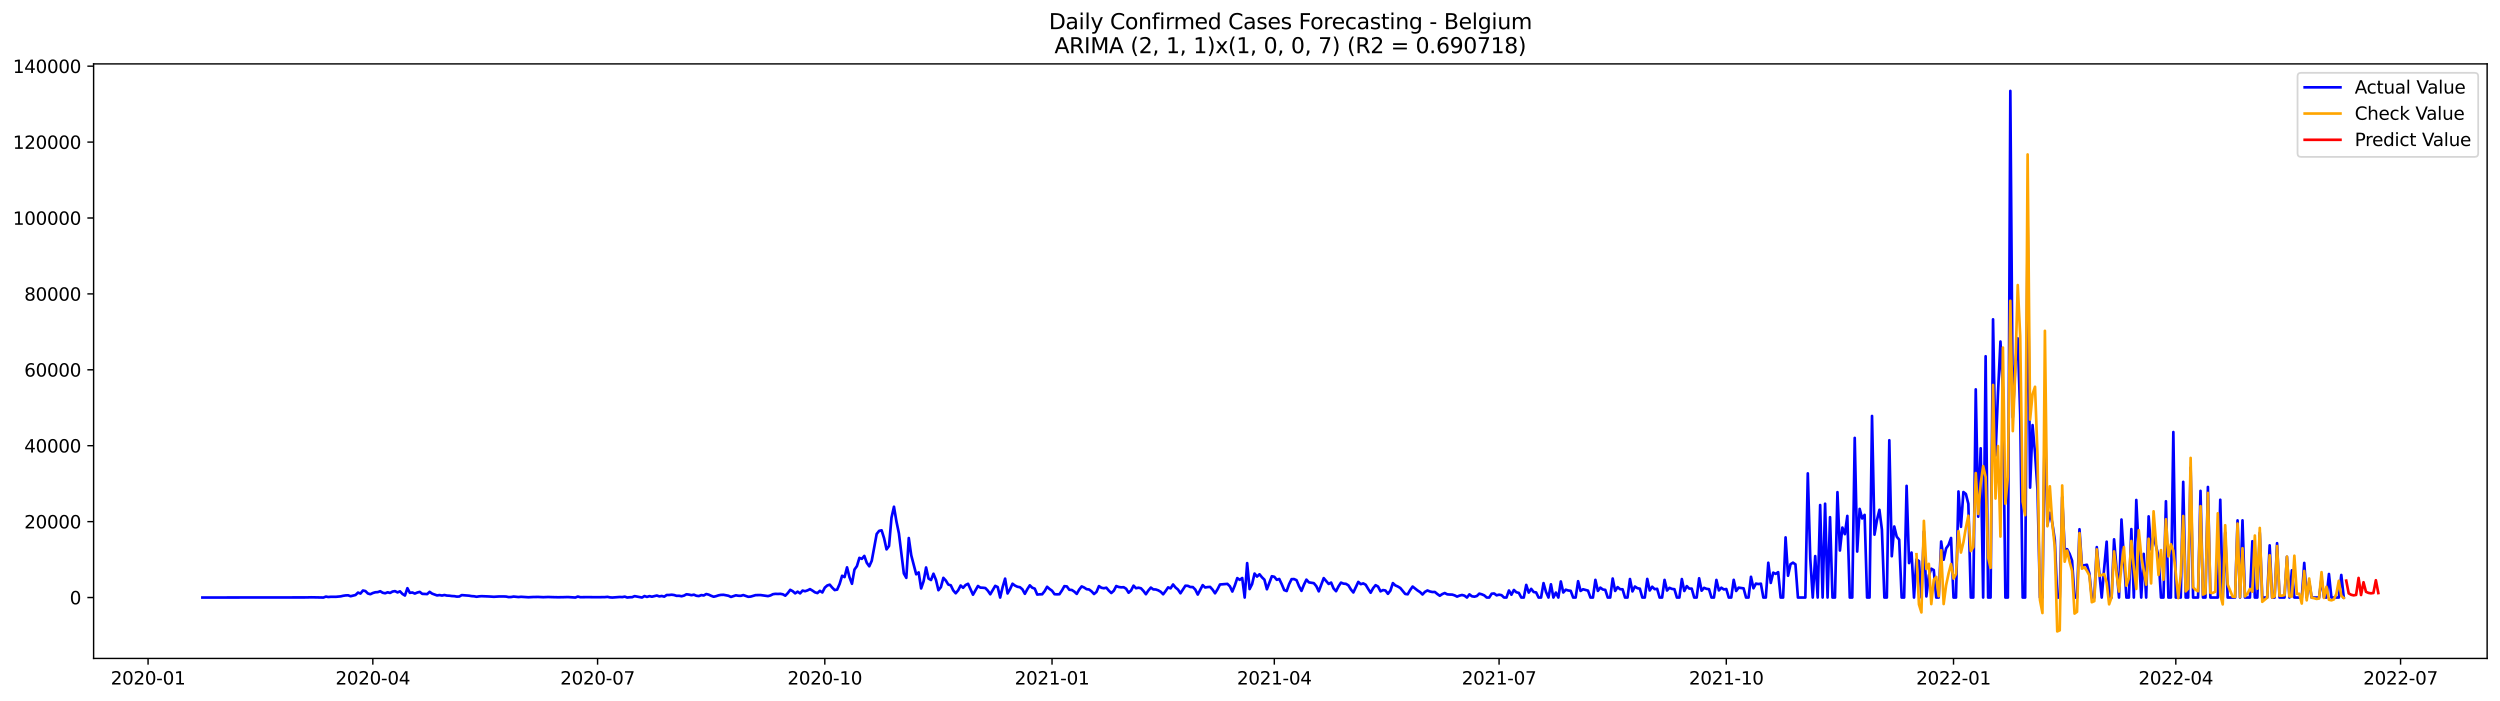 <?xml version="1.0" encoding="utf-8" standalone="no"?>
<!DOCTYPE svg PUBLIC "-//W3C//DTD SVG 1.1//EN"
  "http://www.w3.org/Graphics/SVG/1.1/DTD/svg11.dtd">
<svg xmlns:xlink="http://www.w3.org/1999/xlink" width="1398.775pt" height="392.274pt" viewBox="0 0 1398.775 392.274" xmlns="http://www.w3.org/2000/svg" version="1.1">
 <defs>
  <style type="text/css">*{stroke-linejoin: round; stroke-linecap: butt}</style>
 </defs>
 <g id="figure_1">
  <g id="patch_1">
   <path d="M 0 392.274 
L 1398.775 392.274 
L 1398.775 0 
L 0 0 
z
" style="fill: #ffffff"/>
  </g>
  <g id="axes_1">
   <g id="patch_2">
    <path d="M 52.375 368.396 
L 1391.575 368.396 
L 1391.575 35.755 
L 52.375 35.755 
z
" style="fill: #ffffff"/>
   </g>
   <g id="matplotlib.axis_1">
    <g id="xtick_1">
     <g id="line2d_1">
      <defs>
       <path id="m8dcecbe1fe" d="M 0 0 
L 0 3.5 
" style="stroke: #000000; stroke-width: 0.8"/>
      </defs>
      <g>
       <use xlink:href="#m8dcecbe1fe" x="82.846" y="368.396" style="stroke: #000000; stroke-width: 0.8"/>
      </g>
     </g>
     <g id="text_1">
      <!-- 2020-01 -->
      <g transform="translate(61.955 382.994)scale(0.1 -0.1)">
       <defs>
        <path id="DejaVuSans-32" d="M 1228 531 
L 3431 531 
L 3431 0 
L 469 0 
L 469 531 
Q 828 903 1448 1529 
Q 2069 2156 2228 2338 
Q 2531 2678 2651 2914 
Q 2772 3150 2772 3378 
Q 2772 3750 2511 3984 
Q 2250 4219 1831 4219 
Q 1534 4219 1204 4116 
Q 875 4013 500 3803 
L 500 4441 
Q 881 4594 1212 4672 
Q 1544 4750 1819 4750 
Q 2544 4750 2975 4387 
Q 3406 4025 3406 3419 
Q 3406 3131 3298 2873 
Q 3191 2616 2906 2266 
Q 2828 2175 2409 1742 
Q 1991 1309 1228 531 
z
" transform="scale(0.016)"/>
        <path id="DejaVuSans-30" d="M 2034 4250 
Q 1547 4250 1301 3770 
Q 1056 3291 1056 2328 
Q 1056 1369 1301 889 
Q 1547 409 2034 409 
Q 2525 409 2770 889 
Q 3016 1369 3016 2328 
Q 3016 3291 2770 3770 
Q 2525 4250 2034 4250 
z
M 2034 4750 
Q 2819 4750 3233 4129 
Q 3647 3509 3647 2328 
Q 3647 1150 3233 529 
Q 2819 -91 2034 -91 
Q 1250 -91 836 529 
Q 422 1150 422 2328 
Q 422 3509 836 4129 
Q 1250 4750 2034 4750 
z
" transform="scale(0.016)"/>
        <path id="DejaVuSans-2d" d="M 313 2009 
L 1997 2009 
L 1997 1497 
L 313 1497 
L 313 2009 
z
" transform="scale(0.016)"/>
        <path id="DejaVuSans-31" d="M 794 531 
L 1825 531 
L 1825 4091 
L 703 3866 
L 703 4441 
L 1819 4666 
L 2450 4666 
L 2450 531 
L 3481 531 
L 3481 0 
L 794 0 
L 794 531 
z
" transform="scale(0.016)"/>
       </defs>
       <use xlink:href="#DejaVuSans-32"/>
       <use xlink:href="#DejaVuSans-30" x="63.623"/>
       <use xlink:href="#DejaVuSans-32" x="127.246"/>
       <use xlink:href="#DejaVuSans-30" x="190.869"/>
       <use xlink:href="#DejaVuSans-2d" x="254.492"/>
       <use xlink:href="#DejaVuSans-30" x="290.576"/>
       <use xlink:href="#DejaVuSans-31" x="354.199"/>
      </g>
     </g>
    </g>
    <g id="xtick_2">
     <g id="line2d_2">
      <g>
       <use xlink:href="#m8dcecbe1fe" x="208.599" y="368.396" style="stroke: #000000; stroke-width: 0.8"/>
      </g>
     </g>
     <g id="text_2">
      <!-- 2020-04 -->
      <g transform="translate(187.707 382.994)scale(0.1 -0.1)">
       <defs>
        <path id="DejaVuSans-34" d="M 2419 4116 
L 825 1625 
L 2419 1625 
L 2419 4116 
z
M 2253 4666 
L 3047 4666 
L 3047 1625 
L 3713 1625 
L 3713 1100 
L 3047 1100 
L 3047 0 
L 2419 0 
L 2419 1100 
L 313 1100 
L 313 1709 
L 2253 4666 
z
" transform="scale(0.016)"/>
       </defs>
       <use xlink:href="#DejaVuSans-32"/>
       <use xlink:href="#DejaVuSans-30" x="63.623"/>
       <use xlink:href="#DejaVuSans-32" x="127.246"/>
       <use xlink:href="#DejaVuSans-30" x="190.869"/>
       <use xlink:href="#DejaVuSans-2d" x="254.492"/>
       <use xlink:href="#DejaVuSans-30" x="290.576"/>
       <use xlink:href="#DejaVuSans-34" x="354.199"/>
      </g>
     </g>
    </g>
    <g id="xtick_3">
     <g id="line2d_3">
      <g>
       <use xlink:href="#m8dcecbe1fe" x="334.352" y="368.396" style="stroke: #000000; stroke-width: 0.8"/>
      </g>
     </g>
     <g id="text_3">
      <!-- 2020-07 -->
      <g transform="translate(313.46 382.994)scale(0.1 -0.1)">
       <defs>
        <path id="DejaVuSans-37" d="M 525 4666 
L 3525 4666 
L 3525 4397 
L 1831 0 
L 1172 0 
L 2766 4134 
L 525 4134 
L 525 4666 
z
" transform="scale(0.016)"/>
       </defs>
       <use xlink:href="#DejaVuSans-32"/>
       <use xlink:href="#DejaVuSans-30" x="63.623"/>
       <use xlink:href="#DejaVuSans-32" x="127.246"/>
       <use xlink:href="#DejaVuSans-30" x="190.869"/>
       <use xlink:href="#DejaVuSans-2d" x="254.492"/>
       <use xlink:href="#DejaVuSans-30" x="290.576"/>
       <use xlink:href="#DejaVuSans-37" x="354.199"/>
      </g>
     </g>
    </g>
    <g id="xtick_4">
     <g id="line2d_4">
      <g>
       <use xlink:href="#m8dcecbe1fe" x="461.487" y="368.396" style="stroke: #000000; stroke-width: 0.8"/>
      </g>
     </g>
     <g id="text_4">
      <!-- 2020-10 -->
      <g transform="translate(440.595 382.994)scale(0.1 -0.1)">
       <use xlink:href="#DejaVuSans-32"/>
       <use xlink:href="#DejaVuSans-30" x="63.623"/>
       <use xlink:href="#DejaVuSans-32" x="127.246"/>
       <use xlink:href="#DejaVuSans-30" x="190.869"/>
       <use xlink:href="#DejaVuSans-2d" x="254.492"/>
       <use xlink:href="#DejaVuSans-31" x="290.576"/>
       <use xlink:href="#DejaVuSans-30" x="354.199"/>
      </g>
     </g>
    </g>
    <g id="xtick_5">
     <g id="line2d_5">
      <g>
       <use xlink:href="#m8dcecbe1fe" x="588.622" y="368.396" style="stroke: #000000; stroke-width: 0.8"/>
      </g>
     </g>
     <g id="text_5">
      <!-- 2021-01 -->
      <g transform="translate(567.73 382.994)scale(0.1 -0.1)">
       <use xlink:href="#DejaVuSans-32"/>
       <use xlink:href="#DejaVuSans-30" x="63.623"/>
       <use xlink:href="#DejaVuSans-32" x="127.246"/>
       <use xlink:href="#DejaVuSans-31" x="190.869"/>
       <use xlink:href="#DejaVuSans-2d" x="254.492"/>
       <use xlink:href="#DejaVuSans-30" x="290.576"/>
       <use xlink:href="#DejaVuSans-31" x="354.199"/>
      </g>
     </g>
    </g>
    <g id="xtick_6">
     <g id="line2d_6">
      <g>
       <use xlink:href="#m8dcecbe1fe" x="712.993" y="368.396" style="stroke: #000000; stroke-width: 0.8"/>
      </g>
     </g>
     <g id="text_6">
      <!-- 2021-04 -->
      <g transform="translate(692.101 382.994)scale(0.1 -0.1)">
       <use xlink:href="#DejaVuSans-32"/>
       <use xlink:href="#DejaVuSans-30" x="63.623"/>
       <use xlink:href="#DejaVuSans-32" x="127.246"/>
       <use xlink:href="#DejaVuSans-31" x="190.869"/>
       <use xlink:href="#DejaVuSans-2d" x="254.492"/>
       <use xlink:href="#DejaVuSans-30" x="290.576"/>
       <use xlink:href="#DejaVuSans-34" x="354.199"/>
      </g>
     </g>
    </g>
    <g id="xtick_7">
     <g id="line2d_7">
      <g>
       <use xlink:href="#m8dcecbe1fe" x="838.746" y="368.396" style="stroke: #000000; stroke-width: 0.8"/>
      </g>
     </g>
     <g id="text_7">
      <!-- 2021-07 -->
      <g transform="translate(817.854 382.994)scale(0.1 -0.1)">
       <use xlink:href="#DejaVuSans-32"/>
       <use xlink:href="#DejaVuSans-30" x="63.623"/>
       <use xlink:href="#DejaVuSans-32" x="127.246"/>
       <use xlink:href="#DejaVuSans-31" x="190.869"/>
       <use xlink:href="#DejaVuSans-2d" x="254.492"/>
       <use xlink:href="#DejaVuSans-30" x="290.576"/>
       <use xlink:href="#DejaVuSans-37" x="354.199"/>
      </g>
     </g>
    </g>
    <g id="xtick_8">
     <g id="line2d_8">
      <g>
       <use xlink:href="#m8dcecbe1fe" x="965.88" y="368.396" style="stroke: #000000; stroke-width: 0.8"/>
      </g>
     </g>
     <g id="text_8">
      <!-- 2021-10 -->
      <g transform="translate(944.989 382.994)scale(0.1 -0.1)">
       <use xlink:href="#DejaVuSans-32"/>
       <use xlink:href="#DejaVuSans-30" x="63.623"/>
       <use xlink:href="#DejaVuSans-32" x="127.246"/>
       <use xlink:href="#DejaVuSans-31" x="190.869"/>
       <use xlink:href="#DejaVuSans-2d" x="254.492"/>
       <use xlink:href="#DejaVuSans-31" x="290.576"/>
       <use xlink:href="#DejaVuSans-30" x="354.199"/>
      </g>
     </g>
    </g>
    <g id="xtick_9">
     <g id="line2d_9">
      <g>
       <use xlink:href="#m8dcecbe1fe" x="1093.015" y="368.396" style="stroke: #000000; stroke-width: 0.8"/>
      </g>
     </g>
     <g id="text_9">
      <!-- 2022-01 -->
      <g transform="translate(1072.124 382.994)scale(0.1 -0.1)">
       <use xlink:href="#DejaVuSans-32"/>
       <use xlink:href="#DejaVuSans-30" x="63.623"/>
       <use xlink:href="#DejaVuSans-32" x="127.246"/>
       <use xlink:href="#DejaVuSans-32" x="190.869"/>
       <use xlink:href="#DejaVuSans-2d" x="254.492"/>
       <use xlink:href="#DejaVuSans-30" x="290.576"/>
       <use xlink:href="#DejaVuSans-31" x="354.199"/>
      </g>
     </g>
    </g>
    <g id="xtick_10">
     <g id="line2d_10">
      <g>
       <use xlink:href="#m8dcecbe1fe" x="1217.386" y="368.396" style="stroke: #000000; stroke-width: 0.8"/>
      </g>
     </g>
     <g id="text_10">
      <!-- 2022-04 -->
      <g transform="translate(1196.495 382.994)scale(0.1 -0.1)">
       <use xlink:href="#DejaVuSans-32"/>
       <use xlink:href="#DejaVuSans-30" x="63.623"/>
       <use xlink:href="#DejaVuSans-32" x="127.246"/>
       <use xlink:href="#DejaVuSans-32" x="190.869"/>
       <use xlink:href="#DejaVuSans-2d" x="254.492"/>
       <use xlink:href="#DejaVuSans-30" x="290.576"/>
       <use xlink:href="#DejaVuSans-34" x="354.199"/>
      </g>
     </g>
    </g>
    <g id="xtick_11">
     <g id="line2d_11">
      <g>
       <use xlink:href="#m8dcecbe1fe" x="1343.139" y="368.396" style="stroke: #000000; stroke-width: 0.8"/>
      </g>
     </g>
     <g id="text_11">
      <!-- 2022-07 -->
      <g transform="translate(1322.248 382.994)scale(0.1 -0.1)">
       <use xlink:href="#DejaVuSans-32"/>
       <use xlink:href="#DejaVuSans-30" x="63.623"/>
       <use xlink:href="#DejaVuSans-32" x="127.246"/>
       <use xlink:href="#DejaVuSans-32" x="190.869"/>
       <use xlink:href="#DejaVuSans-2d" x="254.492"/>
       <use xlink:href="#DejaVuSans-30" x="290.576"/>
       <use xlink:href="#DejaVuSans-37" x="354.199"/>
      </g>
     </g>
    </g>
   </g>
   <g id="matplotlib.axis_2">
    <g id="ytick_1">
     <g id="line2d_12">
      <defs>
       <path id="m21e6087886" d="M 0 0 
L -3.5 0 
" style="stroke: #000000; stroke-width: 0.8"/>
      </defs>
      <g>
       <use xlink:href="#m21e6087886" x="52.375" y="334.324" style="stroke: #000000; stroke-width: 0.8"/>
      </g>
     </g>
     <g id="text_12">
      <!-- 0 -->
      <g transform="translate(39.013 338.123)scale(0.1 -0.1)">
       <use xlink:href="#DejaVuSans-30"/>
      </g>
     </g>
    </g>
    <g id="ytick_2">
     <g id="line2d_13">
      <g>
       <use xlink:href="#m21e6087886" x="52.375" y="291.853" style="stroke: #000000; stroke-width: 0.8"/>
      </g>
     </g>
     <g id="text_13">
      <!-- 20000 -->
      <g transform="translate(13.562 295.652)scale(0.1 -0.1)">
       <use xlink:href="#DejaVuSans-32"/>
       <use xlink:href="#DejaVuSans-30" x="63.623"/>
       <use xlink:href="#DejaVuSans-30" x="127.246"/>
       <use xlink:href="#DejaVuSans-30" x="190.869"/>
       <use xlink:href="#DejaVuSans-30" x="254.492"/>
      </g>
     </g>
    </g>
    <g id="ytick_3">
     <g id="line2d_14">
      <g>
       <use xlink:href="#m21e6087886" x="52.375" y="249.383" style="stroke: #000000; stroke-width: 0.8"/>
      </g>
     </g>
     <g id="text_14">
      <!-- 40000 -->
      <g transform="translate(13.562 253.182)scale(0.1 -0.1)">
       <use xlink:href="#DejaVuSans-34"/>
       <use xlink:href="#DejaVuSans-30" x="63.623"/>
       <use xlink:href="#DejaVuSans-30" x="127.246"/>
       <use xlink:href="#DejaVuSans-30" x="190.869"/>
       <use xlink:href="#DejaVuSans-30" x="254.492"/>
      </g>
     </g>
    </g>
    <g id="ytick_4">
     <g id="line2d_15">
      <g>
       <use xlink:href="#m21e6087886" x="52.375" y="206.912" style="stroke: #000000; stroke-width: 0.8"/>
      </g>
     </g>
     <g id="text_15">
      <!-- 60000 -->
      <g transform="translate(13.562 210.711)scale(0.1 -0.1)">
       <defs>
        <path id="DejaVuSans-36" d="M 2113 2584 
Q 1688 2584 1439 2293 
Q 1191 2003 1191 1497 
Q 1191 994 1439 701 
Q 1688 409 2113 409 
Q 2538 409 2786 701 
Q 3034 994 3034 1497 
Q 3034 2003 2786 2293 
Q 2538 2584 2113 2584 
z
M 3366 4563 
L 3366 3988 
Q 3128 4100 2886 4159 
Q 2644 4219 2406 4219 
Q 1781 4219 1451 3797 
Q 1122 3375 1075 2522 
Q 1259 2794 1537 2939 
Q 1816 3084 2150 3084 
Q 2853 3084 3261 2657 
Q 3669 2231 3669 1497 
Q 3669 778 3244 343 
Q 2819 -91 2113 -91 
Q 1303 -91 875 529 
Q 447 1150 447 2328 
Q 447 3434 972 4092 
Q 1497 4750 2381 4750 
Q 2619 4750 2861 4703 
Q 3103 4656 3366 4563 
z
" transform="scale(0.016)"/>
       </defs>
       <use xlink:href="#DejaVuSans-36"/>
       <use xlink:href="#DejaVuSans-30" x="63.623"/>
       <use xlink:href="#DejaVuSans-30" x="127.246"/>
       <use xlink:href="#DejaVuSans-30" x="190.869"/>
       <use xlink:href="#DejaVuSans-30" x="254.492"/>
      </g>
     </g>
    </g>
    <g id="ytick_5">
     <g id="line2d_16">
      <g>
       <use xlink:href="#m21e6087886" x="52.375" y="164.442" style="stroke: #000000; stroke-width: 0.8"/>
      </g>
     </g>
     <g id="text_16">
      <!-- 80000 -->
      <g transform="translate(13.562 168.241)scale(0.1 -0.1)">
       <defs>
        <path id="DejaVuSans-38" d="M 2034 2216 
Q 1584 2216 1326 1975 
Q 1069 1734 1069 1313 
Q 1069 891 1326 650 
Q 1584 409 2034 409 
Q 2484 409 2743 651 
Q 3003 894 3003 1313 
Q 3003 1734 2745 1975 
Q 2488 2216 2034 2216 
z
M 1403 2484 
Q 997 2584 770 2862 
Q 544 3141 544 3541 
Q 544 4100 942 4425 
Q 1341 4750 2034 4750 
Q 2731 4750 3128 4425 
Q 3525 4100 3525 3541 
Q 3525 3141 3298 2862 
Q 3072 2584 2669 2484 
Q 3125 2378 3379 2068 
Q 3634 1759 3634 1313 
Q 3634 634 3220 271 
Q 2806 -91 2034 -91 
Q 1263 -91 848 271 
Q 434 634 434 1313 
Q 434 1759 690 2068 
Q 947 2378 1403 2484 
z
M 1172 3481 
Q 1172 3119 1398 2916 
Q 1625 2713 2034 2713 
Q 2441 2713 2670 2916 
Q 2900 3119 2900 3481 
Q 2900 3844 2670 4047 
Q 2441 4250 2034 4250 
Q 1625 4250 1398 4047 
Q 1172 3844 1172 3481 
z
" transform="scale(0.016)"/>
       </defs>
       <use xlink:href="#DejaVuSans-38"/>
       <use xlink:href="#DejaVuSans-30" x="63.623"/>
       <use xlink:href="#DejaVuSans-30" x="127.246"/>
       <use xlink:href="#DejaVuSans-30" x="190.869"/>
       <use xlink:href="#DejaVuSans-30" x="254.492"/>
      </g>
     </g>
    </g>
    <g id="ytick_6">
     <g id="line2d_17">
      <g>
       <use xlink:href="#m21e6087886" x="52.375" y="121.971" style="stroke: #000000; stroke-width: 0.8"/>
      </g>
     </g>
     <g id="text_17">
      <!-- 100000 -->
      <g transform="translate(7.2 125.77)scale(0.1 -0.1)">
       <use xlink:href="#DejaVuSans-31"/>
       <use xlink:href="#DejaVuSans-30" x="63.623"/>
       <use xlink:href="#DejaVuSans-30" x="127.246"/>
       <use xlink:href="#DejaVuSans-30" x="190.869"/>
       <use xlink:href="#DejaVuSans-30" x="254.492"/>
       <use xlink:href="#DejaVuSans-30" x="318.115"/>
      </g>
     </g>
    </g>
    <g id="ytick_7">
     <g id="line2d_18">
      <g>
       <use xlink:href="#m21e6087886" x="52.375" y="79.501" style="stroke: #000000; stroke-width: 0.8"/>
      </g>
     </g>
     <g id="text_18">
      <!-- 120000 -->
      <g transform="translate(7.2 83.3)scale(0.1 -0.1)">
       <use xlink:href="#DejaVuSans-31"/>
       <use xlink:href="#DejaVuSans-32" x="63.623"/>
       <use xlink:href="#DejaVuSans-30" x="127.246"/>
       <use xlink:href="#DejaVuSans-30" x="190.869"/>
       <use xlink:href="#DejaVuSans-30" x="254.492"/>
       <use xlink:href="#DejaVuSans-30" x="318.115"/>
      </g>
     </g>
    </g>
    <g id="ytick_8">
     <g id="line2d_19">
      <g>
       <use xlink:href="#m21e6087886" x="52.375" y="37.03" style="stroke: #000000; stroke-width: 0.8"/>
      </g>
     </g>
     <g id="text_19">
      <!-- 140000 -->
      <g transform="translate(7.2 40.829)scale(0.1 -0.1)">
       <use xlink:href="#DejaVuSans-31"/>
       <use xlink:href="#DejaVuSans-34" x="63.623"/>
       <use xlink:href="#DejaVuSans-30" x="127.246"/>
       <use xlink:href="#DejaVuSans-30" x="190.869"/>
       <use xlink:href="#DejaVuSans-30" x="254.492"/>
       <use xlink:href="#DejaVuSans-30" x="318.115"/>
      </g>
     </g>
    </g>
   </g>
   <g id="line2d_20">
    <path d="M 113.248 334.324 
L 171.288 334.266 
L 174.051 334.196 
L 176.815 334.241 
L 180.961 334.324 
L 182.343 333.803 
L 183.725 334.048 
L 185.107 333.905 
L 187.87 333.931 
L 190.634 333.668 
L 192.016 333.343 
L 193.398 333.139 
L 194.78 333.079 
L 196.162 333.597 
L 198.926 332.905 
L 200.307 331.567 
L 201.689 332.096 
L 203.071 330.395 
L 204.453 330.709 
L 205.835 332.066 
L 207.217 332.464 
L 208.599 331.799 
L 209.981 331.385 
L 211.363 331.304 
L 212.745 330.797 
L 214.126 331.648 
L 215.508 331.939 
L 216.89 331.393 
L 218.272 331.756 
L 219.654 330.969 
L 221.036 330.748 
L 222.418 331.455 
L 223.8 330.865 
L 225.182 332.323 
L 226.564 333.198 
L 227.945 329.113 
L 229.327 331.699 
L 230.709 331.502 
L 232.091 332.105 
L 233.473 331.536 
L 234.855 331.166 
L 236.237 332.258 
L 239.001 332.396 
L 240.383 331.147 
L 241.764 332.132 
L 244.528 333.149 
L 245.91 332.95 
L 247.292 333.209 
L 248.674 332.922 
L 250.056 333.234 
L 251.438 333.294 
L 252.82 333.498 
L 254.202 333.557 
L 255.584 333.81 
L 256.965 333.746 
L 258.347 332.967 
L 262.493 333.294 
L 263.875 333.542 
L 265.257 333.623 
L 266.639 333.895 
L 268.021 333.672 
L 269.403 333.568 
L 273.548 333.731 
L 276.312 333.916 
L 279.076 333.738 
L 281.84 333.725 
L 283.222 333.793 
L 284.603 334.084 
L 285.985 334.033 
L 287.367 333.778 
L 290.131 334.058 
L 291.513 333.91 
L 295.659 334.175 
L 298.422 334.026 
L 301.186 333.997 
L 303.95 334.135 
L 306.714 334.022 
L 309.478 334.114 
L 312.241 334.173 
L 315.005 334.135 
L 317.769 334.052 
L 321.915 334.324 
L 323.297 333.772 
L 324.679 334.137 
L 328.824 334.105 
L 334.352 334.15 
L 338.498 334.088 
L 339.879 333.946 
L 341.261 334.235 
L 342.643 334.324 
L 346.789 334.012 
L 348.171 334.086 
L 349.553 333.818 
L 350.935 334.324 
L 352.317 334.167 
L 353.698 334.13 
L 355.08 333.547 
L 359.226 334.324 
L 360.608 333.5 
L 361.99 333.975 
L 363.372 333.54 
L 364.754 333.857 
L 367.517 333.203 
L 368.899 333.689 
L 370.281 333.47 
L 371.663 333.827 
L 373.045 332.895 
L 374.427 332.899 
L 375.809 332.742 
L 377.191 332.941 
L 378.573 333.375 
L 379.955 333.336 
L 381.336 333.614 
L 382.718 333.241 
L 384.1 332.502 
L 385.482 332.693 
L 386.864 333.014 
L 388.246 332.729 
L 389.628 333.33 
L 391.01 333.5 
L 392.392 332.967 
L 393.774 333.169 
L 395.155 332.366 
L 396.537 332.718 
L 397.919 333.36 
L 399.301 333.876 
L 400.683 333.553 
L 402.065 333.088 
L 403.447 332.839 
L 404.829 332.803 
L 407.593 333.33 
L 408.974 333.992 
L 411.738 333.086 
L 413.12 333.326 
L 414.502 333.364 
L 415.884 332.95 
L 418.648 333.912 
L 420.03 333.791 
L 422.793 332.98 
L 425.557 332.941 
L 429.703 333.534 
L 431.085 333.156 
L 432.467 332.461 
L 433.849 332.266 
L 435.231 332.325 
L 436.612 332.249 
L 437.994 332.517 
L 439.376 333.285 
L 440.758 331.875 
L 442.14 330.017 
L 443.522 330.771 
L 444.904 331.99 
L 446.286 331.039 
L 447.668 331.994 
L 449.05 330.429 
L 450.432 330.797 
L 451.813 330.329 
L 453.195 329.635 
L 454.577 330.444 
L 455.959 331.402 
L 457.341 331.831 
L 458.723 330.582 
L 460.105 331.485 
L 461.487 328.788 
L 462.869 327.582 
L 464.251 327.127 
L 465.632 328.777 
L 467.014 330.145 
L 468.396 329.89 
L 469.778 326.728 
L 471.16 322.16 
L 472.542 322.889 
L 473.924 317.442 
L 475.306 323.012 
L 476.688 326.632 
L 478.07 318.695 
L 479.451 316.76 
L 480.833 312.137 
L 482.215 312.681 
L 483.597 311.041 
L 484.979 314.919 
L 486.361 316.853 
L 487.743 313.77 
L 490.507 298.763 
L 491.889 297.018 
L 493.27 296.718 
L 494.652 301.15 
L 496.034 307.383 
L 497.416 305.505 
L 498.798 289.628 
L 500.18 283.527 
L 501.562 291.734 
L 502.944 298.404 
L 505.708 320.867 
L 507.089 323.311 
L 508.471 301.044 
L 509.853 310.693 
L 512.617 321.319 
L 513.999 320.264 
L 515.381 329.242 
L 516.763 325.207 
L 518.145 317.514 
L 519.527 323.702 
L 520.908 324.515 
L 522.29 321.013 
L 523.672 324.43 
L 525.054 330.221 
L 526.436 328.518 
L 527.818 323.32 
L 529.2 324.817 
L 530.582 327.07 
L 531.964 327.477 
L 533.346 330.342 
L 534.727 331.939 
L 536.109 330.287 
L 537.491 327.605 
L 538.873 328.877 
L 540.255 327.322 
L 541.637 326.639 
L 544.401 332.74 
L 547.165 327.868 
L 548.546 328.792 
L 549.928 328.841 
L 551.31 329.009 
L 552.692 330.472 
L 554.074 332.5 
L 556.838 327.802 
L 558.22 328.476 
L 559.602 334.324 
L 560.984 328.459 
L 562.365 323.753 
L 563.747 332.043 
L 565.129 329.629 
L 566.511 326.603 
L 567.893 327.643 
L 569.275 328.304 
L 570.657 328.546 
L 572.039 329.716 
L 573.421 332.241 
L 574.803 329.656 
L 576.184 327.503 
L 577.566 328.839 
L 578.948 329.35 
L 580.33 332.659 
L 581.712 332.525 
L 583.094 332.504 
L 584.476 330.763 
L 585.858 328.312 
L 587.24 329.537 
L 588.622 330.516 
L 590.003 332.455 
L 591.385 332.536 
L 592.767 332.464 
L 594.149 330.399 
L 595.531 327.96 
L 596.913 328.117 
L 598.295 329.975 
L 599.677 330.096 
L 601.059 330.992 
L 602.441 332.285 
L 603.822 329.866 
L 605.204 328.108 
L 606.586 328.724 
L 607.968 329.646 
L 609.35 329.822 
L 610.732 330.862 
L 612.114 332.345 
L 613.496 331.183 
L 614.878 327.94 
L 616.26 328.864 
L 617.641 329.134 
L 619.023 328.839 
L 620.405 330.476 
L 621.787 331.792 
L 623.169 330.535 
L 624.551 327.911 
L 625.933 328.431 
L 627.315 328.626 
L 628.697 328.554 
L 630.079 329.406 
L 631.461 331.64 
L 632.842 330.387 
L 634.224 327.69 
L 635.606 329.117 
L 636.988 328.834 
L 638.37 329.147 
L 639.752 330.629 
L 641.134 332.47 
L 642.516 330.393 
L 643.898 328.766 
L 645.28 329.76 
L 646.661 329.822 
L 648.043 330.3 
L 649.425 331.104 
L 650.807 332.504 
L 652.189 330.678 
L 653.571 328.639 
L 654.953 329.185 
L 656.335 327.025 
L 657.717 328.718 
L 659.099 329.877 
L 660.48 331.943 
L 663.244 327.713 
L 664.626 327.792 
L 666.008 328.444 
L 667.39 328.463 
L 668.772 329.871 
L 670.154 332.661 
L 672.918 327.393 
L 674.299 328.711 
L 675.681 328.465 
L 677.063 328.38 
L 678.445 329.903 
L 679.827 331.952 
L 681.209 329.731 
L 682.591 327.032 
L 686.737 326.683 
L 688.118 328.034 
L 689.5 330.973 
L 690.882 327.603 
L 692.264 323.46 
L 693.646 324.43 
L 695.028 323.409 
L 696.41 334.324 
L 697.792 315.074 
L 699.174 329.584 
L 700.556 326.813 
L 701.937 320.914 
L 703.319 322.606 
L 704.701 321.321 
L 706.083 323.001 
L 707.465 324.356 
L 708.847 329.697 
L 711.611 322.409 
L 712.993 322.714 
L 714.375 324.417 
L 715.756 323.942 
L 717.138 326.845 
L 718.52 330.145 
L 719.902 330.695 
L 721.284 326.809 
L 722.666 324.035 
L 724.048 324.003 
L 725.43 324.619 
L 726.812 327.977 
L 728.194 330.601 
L 729.575 327.159 
L 730.957 324.316 
L 732.339 325.844 
L 735.103 326.282 
L 736.485 327.962 
L 737.867 330.862 
L 740.631 323.466 
L 743.394 326.719 
L 744.776 325.97 
L 746.158 329.276 
L 747.54 330.777 
L 748.922 328.068 
L 750.304 325.989 
L 751.686 326.545 
L 753.068 326.664 
L 754.45 327.518 
L 755.832 329.805 
L 757.213 331.491 
L 759.977 325.577 
L 761.359 326.853 
L 762.741 326.418 
L 764.123 327.18 
L 765.505 329.529 
L 766.887 331.633 
L 768.269 329.108 
L 769.651 327.42 
L 771.032 328.187 
L 772.414 330.86 
L 773.796 330.147 
L 775.178 330.391 
L 776.56 332.26 
L 777.942 330.461 
L 779.324 326.254 
L 780.706 327.545 
L 782.088 328.153 
L 783.47 328.981 
L 786.233 332.325 
L 787.615 332.508 
L 788.997 330.13 
L 790.379 328.185 
L 793.143 330.374 
L 794.525 331.272 
L 795.907 332.623 
L 797.289 331.143 
L 798.67 330.376 
L 800.052 330.928 
L 801.434 331.247 
L 802.816 331.206 
L 804.198 332.353 
L 805.58 333.328 
L 806.962 332.404 
L 808.344 331.812 
L 809.726 332.527 
L 811.108 332.659 
L 812.489 332.674 
L 813.871 333.107 
L 815.253 333.812 
L 816.635 333.245 
L 818.017 332.899 
L 819.399 333.277 
L 820.781 334.324 
L 822.163 332.555 
L 823.545 333.621 
L 824.927 333.846 
L 826.309 333.485 
L 827.69 332.145 
L 829.072 332.525 
L 830.454 333.118 
L 831.836 334.324 
L 833.218 334.324 
L 834.6 332.196 
L 835.982 332.047 
L 837.364 333.09 
L 838.746 332.723 
L 840.128 333.001 
L 841.509 334.324 
L 842.891 334.324 
L 844.273 330.385 
L 845.655 332.748 
L 847.037 330.098 
L 848.419 331.389 
L 849.801 331.727 
L 851.183 334.324 
L 852.565 334.324 
L 853.947 327.255 
L 855.328 331.557 
L 856.71 329.474 
L 858.092 331.238 
L 859.474 331.47 
L 860.856 334.324 
L 862.238 334.324 
L 863.62 326.265 
L 865.002 331.209 
L 866.384 334.324 
L 867.766 326.921 
L 869.147 334.324 
L 870.529 331.555 
L 871.911 334.324 
L 873.293 325.337 
L 874.675 331.493 
L 876.057 329.951 
L 877.439 330.37 
L 878.821 330.578 
L 880.203 334.324 
L 881.585 334.324 
L 882.966 325.186 
L 884.348 330.629 
L 885.73 329.703 
L 888.494 330.461 
L 889.876 334.324 
L 891.258 334.324 
L 892.64 324.443 
L 894.022 330.612 
L 895.404 328.783 
L 896.785 329.824 
L 898.167 330.047 
L 899.549 334.324 
L 900.931 334.324 
L 902.313 323.685 
L 903.695 330.627 
L 905.077 328.493 
L 906.459 329.669 
L 907.841 329.72 
L 909.223 334.324 
L 910.604 334.324 
L 911.986 323.969 
L 913.368 330.903 
L 914.75 328.176 
L 916.132 329.085 
L 917.514 329.367 
L 918.896 334.324 
L 920.278 334.324 
L 921.66 323.916 
L 923.042 330.387 
L 924.423 328.289 
L 925.805 329.643 
L 927.187 329.444 
L 928.569 334.324 
L 929.951 334.324 
L 931.333 324.454 
L 932.715 330.402 
L 934.097 328.902 
L 935.479 329.503 
L 936.861 329.673 
L 938.242 334.324 
L 939.624 334.324 
L 941.006 323.993 
L 942.388 330.661 
L 943.77 327.936 
L 945.152 329.314 
L 946.534 329.353 
L 947.916 334.324 
L 949.298 334.324 
L 950.68 323.555 
L 952.061 330.508 
L 953.443 328.9 
L 954.825 329.467 
L 956.207 329.652 
L 957.589 334.324 
L 958.971 334.324 
L 960.353 324.481 
L 961.735 330.344 
L 963.117 328.826 
L 964.499 329.794 
L 965.88 329.561 
L 967.262 334.324 
L 968.644 334.324 
L 970.026 324.428 
L 971.408 330.65 
L 972.79 328.794 
L 975.554 329.198 
L 976.936 334.324 
L 978.318 334.324 
L 979.699 322.729 
L 981.081 329.142 
L 982.463 326.537 
L 983.845 326.781 
L 985.227 326.577 
L 986.609 334.324 
L 987.991 334.324 
L 989.373 314.864 
L 990.755 326.14 
L 992.137 320.41 
L 993.518 321.075 
L 994.9 320.134 
L 996.282 334.324 
L 997.664 334.324 
L 999.046 300.683 
L 1000.428 322.124 
L 1001.81 315.698 
L 1003.192 314.798 
L 1004.574 315.77 
L 1005.956 334.324 
L 1010.101 334.324 
L 1011.483 264.867 
L 1012.865 312.685 
L 1014.247 334.324 
L 1015.629 311.145 
L 1017.011 334.324 
L 1018.393 282.58 
L 1019.775 334.324 
L 1021.157 281.834 
L 1022.538 334.324 
L 1023.92 289.381 
L 1025.302 334.324 
L 1026.684 334.324 
L 1028.066 275.37 
L 1029.448 308.017 
L 1030.83 295.172 
L 1032.212 298.863 
L 1033.594 288.664 
L 1034.976 334.324 
L 1036.357 334.324 
L 1037.739 245.008 
L 1039.121 308.597 
L 1040.503 284.739 
L 1041.885 290.078 
L 1043.267 288.09 
L 1044.649 334.324 
L 1046.031 334.324 
L 1047.413 232.743 
L 1048.795 299.145 
L 1050.176 290.985 
L 1051.558 285.243 
L 1052.94 296.291 
L 1054.322 334.324 
L 1055.704 334.324 
L 1057.086 246.327 
L 1058.468 311.224 
L 1059.85 294.584 
L 1061.232 300.286 
L 1062.614 301.951 
L 1063.995 334.324 
L 1065.377 334.324 
L 1066.759 271.847 
L 1068.141 315.051 
L 1069.523 309.158 
L 1070.905 334.324 
L 1072.287 313.004 
L 1073.669 313.929 
L 1075.051 334.324 
L 1076.433 297.396 
L 1077.814 333.702 
L 1079.196 321.927 
L 1080.578 318.2 
L 1081.96 318.964 
L 1083.342 334.324 
L 1084.724 334.324 
L 1086.106 302.98 
L 1087.488 313.163 
L 1088.87 306.835 
L 1090.252 304.858 
L 1091.633 301.014 
L 1093.015 334.324 
L 1094.397 334.324 
L 1095.779 274.99 
L 1097.161 294.762 
L 1098.543 275.298 
L 1099.925 276.39 
L 1101.307 281.885 
L 1102.689 334.324 
L 1104.071 334.324 
L 1105.452 217.857 
L 1106.834 289.069 
L 1108.216 250.825 
L 1109.598 334.324 
L 1110.98 199.338 
L 1112.362 334.324 
L 1113.744 334.324 
L 1115.126 178.678 
L 1116.508 254.83 
L 1117.89 219.97 
L 1119.271 191.096 
L 1120.653 218.638 
L 1122.035 334.324 
L 1123.417 334.324 
L 1124.799 50.876 
L 1126.181 233.471 
L 1127.563 204.307 
L 1128.945 189.319 
L 1130.327 231.968 
L 1131.709 334.324 
L 1133.09 334.324 
L 1134.472 123.428 
L 1135.854 272.822 
L 1137.236 237.856 
L 1138.618 253.572 
L 1140 274.054 
L 1141.382 334.324 
L 1142.764 334.324 
L 1144.146 230.706 
L 1145.528 293.856 
L 1146.909 286.899 
L 1148.291 292.669 
L 1149.673 301.957 
L 1151.055 334.324 
L 1152.437 334.324 
L 1153.819 278.139 
L 1155.201 307.223 
L 1156.583 307.325 
L 1157.965 309.897 
L 1159.347 313.715 
L 1160.728 334.324 
L 1162.11 334.324 
L 1163.492 296.124 
L 1164.874 316.58 
L 1167.638 315.989 
L 1169.02 320.82 
L 1170.402 334.324 
L 1171.784 334.324 
L 1173.166 306.123 
L 1175.929 334.324 
L 1177.311 317.892 
L 1178.693 303.08 
L 1180.075 334.324 
L 1181.457 334.324 
L 1182.839 301.759 
L 1185.603 334.324 
L 1186.985 290.687 
L 1189.748 334.324 
L 1191.13 334.324 
L 1192.512 296.032 
L 1193.894 334.324 
L 1195.276 279.749 
L 1196.658 308.257 
L 1198.04 334.324 
L 1199.422 309.899 
L 1200.804 334.324 
L 1202.186 288.914 
L 1203.567 307.421 
L 1204.949 300.003 
L 1207.713 311.279 
L 1209.095 334.324 
L 1210.477 334.324 
L 1211.859 280.467 
L 1213.241 334.324 
L 1214.623 334.324 
L 1216.005 241.736 
L 1217.386 334.324 
L 1220.15 334.324 
L 1221.532 269.609 
L 1222.914 334.324 
L 1224.296 334.324 
L 1225.678 261.68 
L 1227.06 334.324 
L 1229.824 334.324 
L 1231.205 274.655 
L 1232.587 334.324 
L 1233.969 334.324 
L 1235.351 272.461 
L 1236.733 334.324 
L 1240.879 334.324 
L 1242.261 279.624 
L 1243.643 334.324 
L 1245.024 298.077 
L 1246.406 334.324 
L 1250.552 334.324 
L 1251.934 291.169 
L 1253.316 334.324 
L 1254.698 291.142 
L 1256.08 334.324 
L 1258.843 334.324 
L 1260.225 302.83 
L 1261.607 334.324 
L 1262.989 334.324 
L 1264.371 298.103 
L 1265.753 334.324 
L 1268.517 334.324 
L 1269.899 305.134 
L 1271.281 334.324 
L 1272.662 334.324 
L 1274.044 303.925 
L 1275.426 334.324 
L 1278.19 334.324 
L 1279.572 311.547 
L 1280.954 334.324 
L 1282.336 319.098 
L 1283.718 334.324 
L 1287.863 334.324 
L 1289.245 314.968 
L 1290.627 334.324 
L 1292.009 325.49 
L 1293.391 334.324 
L 1297.537 334.324 
L 1298.919 323.727 
L 1300.3 334.324 
L 1301.682 334.324 
L 1303.064 321.166 
L 1304.446 334.324 
L 1308.592 334.324 
L 1309.974 321.702 
L 1311.356 334.324 
L 1311.356 334.324 
" clip-path="url(#p6e7f49db19)" style="fill: none; stroke: #0000ff; stroke-width: 1.5; stroke-linecap: square"/>
   </g>
   <g id="line2d_21">
    <path d="M 1072.287 310.103 
L 1073.669 338.179 
L 1075.051 342.656 
L 1076.433 291.438 
L 1077.814 318.36 
L 1079.196 315.476 
L 1080.578 337.988 
L 1081.96 324.411 
L 1083.342 322.782 
L 1084.724 333.609 
L 1086.106 307.864 
L 1087.488 337.968 
L 1088.87 327.434 
L 1090.252 320.879 
L 1091.633 315.582 
L 1093.015 323.748 
L 1094.397 321.113 
L 1095.779 297.173 
L 1097.161 309.16 
L 1098.543 303.467 
L 1099.925 295.186 
L 1101.307 288.592 
L 1102.689 308.318 
L 1104.071 306.109 
L 1105.452 264.694 
L 1106.834 287.541 
L 1108.216 270.511 
L 1109.598 260.804 
L 1110.98 266.916 
L 1112.362 311.842 
L 1113.744 317.718 
L 1115.126 215.386 
L 1116.508 278.932 
L 1117.89 249.579 
L 1119.271 300.213 
L 1120.653 194.48 
L 1122.035 281.848 
L 1123.417 266.987 
L 1124.799 168.296 
L 1126.181 241.21 
L 1127.563 207.522 
L 1128.945 159.503 
L 1130.327 188.151 
L 1131.709 280.689 
L 1133.09 288.234 
L 1134.472 86.421 
L 1135.854 234.771 
L 1137.236 220.585 
L 1138.618 216.407 
L 1140 254.422 
L 1141.382 335.681 
L 1142.764 342.992 
L 1144.146 185.1 
L 1145.528 294.456 
L 1146.909 272.094 
L 1148.291 292.762 
L 1149.673 306.015 
L 1151.055 353.276 
L 1152.437 352.668 
L 1153.819 271.621 
L 1155.201 314.277 
L 1156.583 308.107 
L 1157.965 314.358 
L 1159.347 319.376 
L 1160.728 343.305 
L 1162.11 342.308 
L 1163.492 298.295 
L 1164.874 318.193 
L 1166.256 317.36 
L 1167.638 319.369 
L 1169.02 321.961 
L 1170.402 336.956 
L 1171.784 336.346 
L 1173.166 307.388 
L 1174.547 322.205 
L 1177.311 321.192 
L 1178.693 325.98 
L 1180.075 338.122 
L 1181.457 334.077 
L 1182.839 308.531 
L 1184.221 320.778 
L 1185.603 330.965 
L 1186.985 316.699 
L 1188.366 306.099 
L 1189.748 327.703 
L 1191.13 323.418 
L 1192.512 302.685 
L 1193.894 317.482 
L 1195.276 329.493 
L 1196.658 296.65 
L 1198.04 311.007 
L 1200.804 327.109 
L 1202.186 301.411 
L 1203.567 326.419 
L 1204.949 286.088 
L 1207.713 321.713 
L 1209.095 307.789 
L 1210.477 324.36 
L 1211.859 290.534 
L 1213.241 311.366 
L 1214.623 304.497 
L 1216.005 308.148 
L 1217.386 320.876 
L 1218.768 334.652 
L 1220.15 321.557 
L 1221.532 288.718 
L 1222.914 330.862 
L 1224.296 329.333 
L 1225.678 256.205 
L 1227.06 328.54 
L 1228.442 330.049 
L 1229.824 330.777 
L 1231.205 283.222 
L 1232.587 332.677 
L 1233.969 332.007 
L 1235.351 275.798 
L 1236.733 331.678 
L 1238.115 331.733 
L 1239.497 331.045 
L 1240.879 287.2 
L 1242.261 332.764 
L 1243.643 338.167 
L 1245.024 293.867 
L 1246.406 327.024 
L 1249.17 333.834 
L 1250.552 333.989 
L 1251.934 292.949 
L 1253.316 334.169 
L 1254.698 306.735 
L 1256.08 333.694 
L 1257.462 332.166 
L 1258.843 329.52 
L 1260.225 331.043 
L 1261.607 299.643 
L 1262.989 329.368 
L 1264.371 295.391 
L 1265.753 336.713 
L 1268.517 334.379 
L 1269.899 310.671 
L 1271.281 334.353 
L 1272.662 333.747 
L 1274.044 305.533 
L 1275.426 333.271 
L 1276.808 333.263 
L 1278.19 332.94 
L 1279.572 311.421 
L 1280.954 333.679 
L 1282.336 333.794 
L 1283.718 310.934 
L 1285.1 332.299 
L 1286.481 332.237 
L 1287.863 337.683 
L 1289.245 319.484 
L 1290.627 335.892 
L 1292.009 323.7 
L 1293.391 334.424 
L 1294.773 334.676 
L 1296.155 335.112 
L 1297.537 334.862 
L 1298.919 320.131 
L 1300.3 334.572 
L 1301.682 328.279 
L 1303.064 335.558 
L 1304.446 335.897 
L 1305.828 335.36 
L 1307.21 332.279 
L 1308.592 324.956 
L 1309.974 333.365 
L 1311.356 334.542 
L 1311.356 334.542 
" clip-path="url(#p6e7f49db19)" style="fill: none; stroke: #ffa500; stroke-width: 1.5; stroke-linecap: square"/>
   </g>
   <g id="line2d_22">
    <path d="M 1312.738 324.873 
L 1314.119 331.988 
L 1315.501 332.779 
L 1316.883 333.11 
L 1318.265 332.839 
L 1319.647 323.361 
L 1321.029 332.907 
L 1322.411 325.778 
L 1323.793 331.126 
L 1325.175 331.726 
L 1326.557 331.974 
L 1327.938 331.77 
L 1329.32 324.641 
L 1330.702 331.822 
" clip-path="url(#p6e7f49db19)" style="fill: none; stroke: #ff0000; stroke-width: 1.5; stroke-linecap: square"/>
   </g>
   <g id="patch_3">
    <path d="M 52.375 368.396 
L 52.375 35.755 
" style="fill: none; stroke: #000000; stroke-width: 0.8; stroke-linejoin: miter; stroke-linecap: square"/>
   </g>
   <g id="patch_4">
    <path d="M 1391.575 368.396 
L 1391.575 35.755 
" style="fill: none; stroke: #000000; stroke-width: 0.8; stroke-linejoin: miter; stroke-linecap: square"/>
   </g>
   <g id="patch_5">
    <path d="M 52.375 368.396 
L 1391.575 368.396 
" style="fill: none; stroke: #000000; stroke-width: 0.8; stroke-linejoin: miter; stroke-linecap: square"/>
   </g>
   <g id="patch_6">
    <path d="M 52.375 35.755 
L 1391.575 35.755 
" style="fill: none; stroke: #000000; stroke-width: 0.8; stroke-linejoin: miter; stroke-linecap: square"/>
   </g>
   <g id="text_20">
    <!-- Daily Confirmed Cases Forecasting - Belgium -->
    <g transform="translate(586.877 16.318)scale(0.12 -0.12)">
     <defs>
      <path id="DejaVuSans-44" d="M 1259 4147 
L 1259 519 
L 2022 519 
Q 2988 519 3436 956 
Q 3884 1394 3884 2338 
Q 3884 3275 3436 3711 
Q 2988 4147 2022 4147 
L 1259 4147 
z
M 628 4666 
L 1925 4666 
Q 3281 4666 3915 4102 
Q 4550 3538 4550 2338 
Q 4550 1131 3912 565 
Q 3275 0 1925 0 
L 628 0 
L 628 4666 
z
" transform="scale(0.016)"/>
      <path id="DejaVuSans-61" d="M 2194 1759 
Q 1497 1759 1228 1600 
Q 959 1441 959 1056 
Q 959 750 1161 570 
Q 1363 391 1709 391 
Q 2188 391 2477 730 
Q 2766 1069 2766 1631 
L 2766 1759 
L 2194 1759 
z
M 3341 1997 
L 3341 0 
L 2766 0 
L 2766 531 
Q 2569 213 2275 61 
Q 1981 -91 1556 -91 
Q 1019 -91 701 211 
Q 384 513 384 1019 
Q 384 1609 779 1909 
Q 1175 2209 1959 2209 
L 2766 2209 
L 2766 2266 
Q 2766 2663 2505 2880 
Q 2244 3097 1772 3097 
Q 1472 3097 1187 3025 
Q 903 2953 641 2809 
L 641 3341 
Q 956 3463 1253 3523 
Q 1550 3584 1831 3584 
Q 2591 3584 2966 3190 
Q 3341 2797 3341 1997 
z
" transform="scale(0.016)"/>
      <path id="DejaVuSans-69" d="M 603 3500 
L 1178 3500 
L 1178 0 
L 603 0 
L 603 3500 
z
M 603 4863 
L 1178 4863 
L 1178 4134 
L 603 4134 
L 603 4863 
z
" transform="scale(0.016)"/>
      <path id="DejaVuSans-6c" d="M 603 4863 
L 1178 4863 
L 1178 0 
L 603 0 
L 603 4863 
z
" transform="scale(0.016)"/>
      <path id="DejaVuSans-79" d="M 2059 -325 
Q 1816 -950 1584 -1140 
Q 1353 -1331 966 -1331 
L 506 -1331 
L 506 -850 
L 844 -850 
Q 1081 -850 1212 -737 
Q 1344 -625 1503 -206 
L 1606 56 
L 191 3500 
L 800 3500 
L 1894 763 
L 2988 3500 
L 3597 3500 
L 2059 -325 
z
" transform="scale(0.016)"/>
      <path id="DejaVuSans-20" transform="scale(0.016)"/>
      <path id="DejaVuSans-43" d="M 4122 4306 
L 4122 3641 
Q 3803 3938 3442 4084 
Q 3081 4231 2675 4231 
Q 1875 4231 1450 3742 
Q 1025 3253 1025 2328 
Q 1025 1406 1450 917 
Q 1875 428 2675 428 
Q 3081 428 3442 575 
Q 3803 722 4122 1019 
L 4122 359 
Q 3791 134 3420 21 
Q 3050 -91 2638 -91 
Q 1578 -91 968 557 
Q 359 1206 359 2328 
Q 359 3453 968 4101 
Q 1578 4750 2638 4750 
Q 3056 4750 3426 4639 
Q 3797 4528 4122 4306 
z
" transform="scale(0.016)"/>
      <path id="DejaVuSans-6f" d="M 1959 3097 
Q 1497 3097 1228 2736 
Q 959 2375 959 1747 
Q 959 1119 1226 758 
Q 1494 397 1959 397 
Q 2419 397 2687 759 
Q 2956 1122 2956 1747 
Q 2956 2369 2687 2733 
Q 2419 3097 1959 3097 
z
M 1959 3584 
Q 2709 3584 3137 3096 
Q 3566 2609 3566 1747 
Q 3566 888 3137 398 
Q 2709 -91 1959 -91 
Q 1206 -91 779 398 
Q 353 888 353 1747 
Q 353 2609 779 3096 
Q 1206 3584 1959 3584 
z
" transform="scale(0.016)"/>
      <path id="DejaVuSans-6e" d="M 3513 2113 
L 3513 0 
L 2938 0 
L 2938 2094 
Q 2938 2591 2744 2837 
Q 2550 3084 2163 3084 
Q 1697 3084 1428 2787 
Q 1159 2491 1159 1978 
L 1159 0 
L 581 0 
L 581 3500 
L 1159 3500 
L 1159 2956 
Q 1366 3272 1645 3428 
Q 1925 3584 2291 3584 
Q 2894 3584 3203 3211 
Q 3513 2838 3513 2113 
z
" transform="scale(0.016)"/>
      <path id="DejaVuSans-66" d="M 2375 4863 
L 2375 4384 
L 1825 4384 
Q 1516 4384 1395 4259 
Q 1275 4134 1275 3809 
L 1275 3500 
L 2222 3500 
L 2222 3053 
L 1275 3053 
L 1275 0 
L 697 0 
L 697 3053 
L 147 3053 
L 147 3500 
L 697 3500 
L 697 3744 
Q 697 4328 969 4595 
Q 1241 4863 1831 4863 
L 2375 4863 
z
" transform="scale(0.016)"/>
      <path id="DejaVuSans-72" d="M 2631 2963 
Q 2534 3019 2420 3045 
Q 2306 3072 2169 3072 
Q 1681 3072 1420 2755 
Q 1159 2438 1159 1844 
L 1159 0 
L 581 0 
L 581 3500 
L 1159 3500 
L 1159 2956 
Q 1341 3275 1631 3429 
Q 1922 3584 2338 3584 
Q 2397 3584 2469 3576 
Q 2541 3569 2628 3553 
L 2631 2963 
z
" transform="scale(0.016)"/>
      <path id="DejaVuSans-6d" d="M 3328 2828 
Q 3544 3216 3844 3400 
Q 4144 3584 4550 3584 
Q 5097 3584 5394 3201 
Q 5691 2819 5691 2113 
L 5691 0 
L 5113 0 
L 5113 2094 
Q 5113 2597 4934 2840 
Q 4756 3084 4391 3084 
Q 3944 3084 3684 2787 
Q 3425 2491 3425 1978 
L 3425 0 
L 2847 0 
L 2847 2094 
Q 2847 2600 2669 2842 
Q 2491 3084 2119 3084 
Q 1678 3084 1418 2786 
Q 1159 2488 1159 1978 
L 1159 0 
L 581 0 
L 581 3500 
L 1159 3500 
L 1159 2956 
Q 1356 3278 1631 3431 
Q 1906 3584 2284 3584 
Q 2666 3584 2933 3390 
Q 3200 3197 3328 2828 
z
" transform="scale(0.016)"/>
      <path id="DejaVuSans-65" d="M 3597 1894 
L 3597 1613 
L 953 1613 
Q 991 1019 1311 708 
Q 1631 397 2203 397 
Q 2534 397 2845 478 
Q 3156 559 3463 722 
L 3463 178 
Q 3153 47 2828 -22 
Q 2503 -91 2169 -91 
Q 1331 -91 842 396 
Q 353 884 353 1716 
Q 353 2575 817 3079 
Q 1281 3584 2069 3584 
Q 2775 3584 3186 3129 
Q 3597 2675 3597 1894 
z
M 3022 2063 
Q 3016 2534 2758 2815 
Q 2500 3097 2075 3097 
Q 1594 3097 1305 2825 
Q 1016 2553 972 2059 
L 3022 2063 
z
" transform="scale(0.016)"/>
      <path id="DejaVuSans-64" d="M 2906 2969 
L 2906 4863 
L 3481 4863 
L 3481 0 
L 2906 0 
L 2906 525 
Q 2725 213 2448 61 
Q 2172 -91 1784 -91 
Q 1150 -91 751 415 
Q 353 922 353 1747 
Q 353 2572 751 3078 
Q 1150 3584 1784 3584 
Q 2172 3584 2448 3432 
Q 2725 3281 2906 2969 
z
M 947 1747 
Q 947 1113 1208 752 
Q 1469 391 1925 391 
Q 2381 391 2643 752 
Q 2906 1113 2906 1747 
Q 2906 2381 2643 2742 
Q 2381 3103 1925 3103 
Q 1469 3103 1208 2742 
Q 947 2381 947 1747 
z
" transform="scale(0.016)"/>
      <path id="DejaVuSans-73" d="M 2834 3397 
L 2834 2853 
Q 2591 2978 2328 3040 
Q 2066 3103 1784 3103 
Q 1356 3103 1142 2972 
Q 928 2841 928 2578 
Q 928 2378 1081 2264 
Q 1234 2150 1697 2047 
L 1894 2003 
Q 2506 1872 2764 1633 
Q 3022 1394 3022 966 
Q 3022 478 2636 193 
Q 2250 -91 1575 -91 
Q 1294 -91 989 -36 
Q 684 19 347 128 
L 347 722 
Q 666 556 975 473 
Q 1284 391 1588 391 
Q 1994 391 2212 530 
Q 2431 669 2431 922 
Q 2431 1156 2273 1281 
Q 2116 1406 1581 1522 
L 1381 1569 
Q 847 1681 609 1914 
Q 372 2147 372 2553 
Q 372 3047 722 3315 
Q 1072 3584 1716 3584 
Q 2034 3584 2315 3537 
Q 2597 3491 2834 3397 
z
" transform="scale(0.016)"/>
      <path id="DejaVuSans-46" d="M 628 4666 
L 3309 4666 
L 3309 4134 
L 1259 4134 
L 1259 2759 
L 3109 2759 
L 3109 2228 
L 1259 2228 
L 1259 0 
L 628 0 
L 628 4666 
z
" transform="scale(0.016)"/>
      <path id="DejaVuSans-63" d="M 3122 3366 
L 3122 2828 
Q 2878 2963 2633 3030 
Q 2388 3097 2138 3097 
Q 1578 3097 1268 2742 
Q 959 2388 959 1747 
Q 959 1106 1268 751 
Q 1578 397 2138 397 
Q 2388 397 2633 464 
Q 2878 531 3122 666 
L 3122 134 
Q 2881 22 2623 -34 
Q 2366 -91 2075 -91 
Q 1284 -91 818 406 
Q 353 903 353 1747 
Q 353 2603 823 3093 
Q 1294 3584 2113 3584 
Q 2378 3584 2631 3529 
Q 2884 3475 3122 3366 
z
" transform="scale(0.016)"/>
      <path id="DejaVuSans-74" d="M 1172 4494 
L 1172 3500 
L 2356 3500 
L 2356 3053 
L 1172 3053 
L 1172 1153 
Q 1172 725 1289 603 
Q 1406 481 1766 481 
L 2356 481 
L 2356 0 
L 1766 0 
Q 1100 0 847 248 
Q 594 497 594 1153 
L 594 3053 
L 172 3053 
L 172 3500 
L 594 3500 
L 594 4494 
L 1172 4494 
z
" transform="scale(0.016)"/>
      <path id="DejaVuSans-67" d="M 2906 1791 
Q 2906 2416 2648 2759 
Q 2391 3103 1925 3103 
Q 1463 3103 1205 2759 
Q 947 2416 947 1791 
Q 947 1169 1205 825 
Q 1463 481 1925 481 
Q 2391 481 2648 825 
Q 2906 1169 2906 1791 
z
M 3481 434 
Q 3481 -459 3084 -895 
Q 2688 -1331 1869 -1331 
Q 1566 -1331 1297 -1286 
Q 1028 -1241 775 -1147 
L 775 -588 
Q 1028 -725 1275 -790 
Q 1522 -856 1778 -856 
Q 2344 -856 2625 -561 
Q 2906 -266 2906 331 
L 2906 616 
Q 2728 306 2450 153 
Q 2172 0 1784 0 
Q 1141 0 747 490 
Q 353 981 353 1791 
Q 353 2603 747 3093 
Q 1141 3584 1784 3584 
Q 2172 3584 2450 3431 
Q 2728 3278 2906 2969 
L 2906 3500 
L 3481 3500 
L 3481 434 
z
" transform="scale(0.016)"/>
      <path id="DejaVuSans-42" d="M 1259 2228 
L 1259 519 
L 2272 519 
Q 2781 519 3026 730 
Q 3272 941 3272 1375 
Q 3272 1813 3026 2020 
Q 2781 2228 2272 2228 
L 1259 2228 
z
M 1259 4147 
L 1259 2741 
L 2194 2741 
Q 2656 2741 2882 2914 
Q 3109 3088 3109 3444 
Q 3109 3797 2882 3972 
Q 2656 4147 2194 4147 
L 1259 4147 
z
M 628 4666 
L 2241 4666 
Q 2963 4666 3353 4366 
Q 3744 4066 3744 3513 
Q 3744 3084 3544 2831 
Q 3344 2578 2956 2516 
Q 3422 2416 3680 2098 
Q 3938 1781 3938 1306 
Q 3938 681 3513 340 
Q 3088 0 2303 0 
L 628 0 
L 628 4666 
z
" transform="scale(0.016)"/>
      <path id="DejaVuSans-75" d="M 544 1381 
L 544 3500 
L 1119 3500 
L 1119 1403 
Q 1119 906 1312 657 
Q 1506 409 1894 409 
Q 2359 409 2629 706 
Q 2900 1003 2900 1516 
L 2900 3500 
L 3475 3500 
L 3475 0 
L 2900 0 
L 2900 538 
Q 2691 219 2414 64 
Q 2138 -91 1772 -91 
Q 1169 -91 856 284 
Q 544 659 544 1381 
z
M 1991 3584 
L 1991 3584 
z
" transform="scale(0.016)"/>
     </defs>
     <use xlink:href="#DejaVuSans-44"/>
     <use xlink:href="#DejaVuSans-61" x="77.002"/>
     <use xlink:href="#DejaVuSans-69" x="138.281"/>
     <use xlink:href="#DejaVuSans-6c" x="166.064"/>
     <use xlink:href="#DejaVuSans-79" x="193.848"/>
     <use xlink:href="#DejaVuSans-20" x="253.027"/>
     <use xlink:href="#DejaVuSans-43" x="284.814"/>
     <use xlink:href="#DejaVuSans-6f" x="354.639"/>
     <use xlink:href="#DejaVuSans-6e" x="415.82"/>
     <use xlink:href="#DejaVuSans-66" x="479.199"/>
     <use xlink:href="#DejaVuSans-69" x="514.404"/>
     <use xlink:href="#DejaVuSans-72" x="542.188"/>
     <use xlink:href="#DejaVuSans-6d" x="581.551"/>
     <use xlink:href="#DejaVuSans-65" x="678.963"/>
     <use xlink:href="#DejaVuSans-64" x="740.486"/>
     <use xlink:href="#DejaVuSans-20" x="803.963"/>
     <use xlink:href="#DejaVuSans-43" x="835.75"/>
     <use xlink:href="#DejaVuSans-61" x="905.574"/>
     <use xlink:href="#DejaVuSans-73" x="966.854"/>
     <use xlink:href="#DejaVuSans-65" x="1018.953"/>
     <use xlink:href="#DejaVuSans-73" x="1080.477"/>
     <use xlink:href="#DejaVuSans-20" x="1132.576"/>
     <use xlink:href="#DejaVuSans-46" x="1164.363"/>
     <use xlink:href="#DejaVuSans-6f" x="1218.258"/>
     <use xlink:href="#DejaVuSans-72" x="1279.439"/>
     <use xlink:href="#DejaVuSans-65" x="1318.303"/>
     <use xlink:href="#DejaVuSans-63" x="1379.826"/>
     <use xlink:href="#DejaVuSans-61" x="1434.807"/>
     <use xlink:href="#DejaVuSans-73" x="1496.086"/>
     <use xlink:href="#DejaVuSans-74" x="1548.186"/>
     <use xlink:href="#DejaVuSans-69" x="1587.395"/>
     <use xlink:href="#DejaVuSans-6e" x="1615.178"/>
     <use xlink:href="#DejaVuSans-67" x="1678.557"/>
     <use xlink:href="#DejaVuSans-20" x="1742.033"/>
     <use xlink:href="#DejaVuSans-2d" x="1773.82"/>
     <use xlink:href="#DejaVuSans-20" x="1809.904"/>
     <use xlink:href="#DejaVuSans-42" x="1841.691"/>
     <use xlink:href="#DejaVuSans-65" x="1910.295"/>
     <use xlink:href="#DejaVuSans-6c" x="1971.818"/>
     <use xlink:href="#DejaVuSans-67" x="1999.602"/>
     <use xlink:href="#DejaVuSans-69" x="2063.078"/>
     <use xlink:href="#DejaVuSans-75" x="2090.861"/>
     <use xlink:href="#DejaVuSans-6d" x="2154.24"/>
    </g>
    <!-- ARIMA (2, 1, 1)x(1, 0, 0, 7) (R2 = 0.690718) -->
    <g transform="translate(589.991 29.756)scale(0.12 -0.12)">
     <defs>
      <path id="DejaVuSans-41" d="M 2188 4044 
L 1331 1722 
L 3047 1722 
L 2188 4044 
z
M 1831 4666 
L 2547 4666 
L 4325 0 
L 3669 0 
L 3244 1197 
L 1141 1197 
L 716 0 
L 50 0 
L 1831 4666 
z
" transform="scale(0.016)"/>
      <path id="DejaVuSans-52" d="M 2841 2188 
Q 3044 2119 3236 1894 
Q 3428 1669 3622 1275 
L 4263 0 
L 3584 0 
L 2988 1197 
Q 2756 1666 2539 1819 
Q 2322 1972 1947 1972 
L 1259 1972 
L 1259 0 
L 628 0 
L 628 4666 
L 2053 4666 
Q 2853 4666 3247 4331 
Q 3641 3997 3641 3322 
Q 3641 2881 3436 2590 
Q 3231 2300 2841 2188 
z
M 1259 4147 
L 1259 2491 
L 2053 2491 
Q 2509 2491 2742 2702 
Q 2975 2913 2975 3322 
Q 2975 3731 2742 3939 
Q 2509 4147 2053 4147 
L 1259 4147 
z
" transform="scale(0.016)"/>
      <path id="DejaVuSans-49" d="M 628 4666 
L 1259 4666 
L 1259 0 
L 628 0 
L 628 4666 
z
" transform="scale(0.016)"/>
      <path id="DejaVuSans-4d" d="M 628 4666 
L 1569 4666 
L 2759 1491 
L 3956 4666 
L 4897 4666 
L 4897 0 
L 4281 0 
L 4281 4097 
L 3078 897 
L 2444 897 
L 1241 4097 
L 1241 0 
L 628 0 
L 628 4666 
z
" transform="scale(0.016)"/>
      <path id="DejaVuSans-28" d="M 1984 4856 
Q 1566 4138 1362 3434 
Q 1159 2731 1159 2009 
Q 1159 1288 1364 580 
Q 1569 -128 1984 -844 
L 1484 -844 
Q 1016 -109 783 600 
Q 550 1309 550 2009 
Q 550 2706 781 3412 
Q 1013 4119 1484 4856 
L 1984 4856 
z
" transform="scale(0.016)"/>
      <path id="DejaVuSans-2c" d="M 750 794 
L 1409 794 
L 1409 256 
L 897 -744 
L 494 -744 
L 750 256 
L 750 794 
z
" transform="scale(0.016)"/>
      <path id="DejaVuSans-29" d="M 513 4856 
L 1013 4856 
Q 1481 4119 1714 3412 
Q 1947 2706 1947 2009 
Q 1947 1309 1714 600 
Q 1481 -109 1013 -844 
L 513 -844 
Q 928 -128 1133 580 
Q 1338 1288 1338 2009 
Q 1338 2731 1133 3434 
Q 928 4138 513 4856 
z
" transform="scale(0.016)"/>
      <path id="DejaVuSans-78" d="M 3513 3500 
L 2247 1797 
L 3578 0 
L 2900 0 
L 1881 1375 
L 863 0 
L 184 0 
L 1544 1831 
L 300 3500 
L 978 3500 
L 1906 2253 
L 2834 3500 
L 3513 3500 
z
" transform="scale(0.016)"/>
      <path id="DejaVuSans-3d" d="M 678 2906 
L 4684 2906 
L 4684 2381 
L 678 2381 
L 678 2906 
z
M 678 1631 
L 4684 1631 
L 4684 1100 
L 678 1100 
L 678 1631 
z
" transform="scale(0.016)"/>
      <path id="DejaVuSans-2e" d="M 684 794 
L 1344 794 
L 1344 0 
L 684 0 
L 684 794 
z
" transform="scale(0.016)"/>
      <path id="DejaVuSans-39" d="M 703 97 
L 703 672 
Q 941 559 1184 500 
Q 1428 441 1663 441 
Q 2288 441 2617 861 
Q 2947 1281 2994 2138 
Q 2813 1869 2534 1725 
Q 2256 1581 1919 1581 
Q 1219 1581 811 2004 
Q 403 2428 403 3163 
Q 403 3881 828 4315 
Q 1253 4750 1959 4750 
Q 2769 4750 3195 4129 
Q 3622 3509 3622 2328 
Q 3622 1225 3098 567 
Q 2575 -91 1691 -91 
Q 1453 -91 1209 -44 
Q 966 3 703 97 
z
M 1959 2075 
Q 2384 2075 2632 2365 
Q 2881 2656 2881 3163 
Q 2881 3666 2632 3958 
Q 2384 4250 1959 4250 
Q 1534 4250 1286 3958 
Q 1038 3666 1038 3163 
Q 1038 2656 1286 2365 
Q 1534 2075 1959 2075 
z
" transform="scale(0.016)"/>
     </defs>
     <use xlink:href="#DejaVuSans-41"/>
     <use xlink:href="#DejaVuSans-52" x="68.408"/>
     <use xlink:href="#DejaVuSans-49" x="137.891"/>
     <use xlink:href="#DejaVuSans-4d" x="167.383"/>
     <use xlink:href="#DejaVuSans-41" x="253.662"/>
     <use xlink:href="#DejaVuSans-20" x="322.07"/>
     <use xlink:href="#DejaVuSans-28" x="353.857"/>
     <use xlink:href="#DejaVuSans-32" x="392.871"/>
     <use xlink:href="#DejaVuSans-2c" x="456.494"/>
     <use xlink:href="#DejaVuSans-20" x="488.281"/>
     <use xlink:href="#DejaVuSans-31" x="520.068"/>
     <use xlink:href="#DejaVuSans-2c" x="583.691"/>
     <use xlink:href="#DejaVuSans-20" x="615.479"/>
     <use xlink:href="#DejaVuSans-31" x="647.266"/>
     <use xlink:href="#DejaVuSans-29" x="710.889"/>
     <use xlink:href="#DejaVuSans-78" x="749.902"/>
     <use xlink:href="#DejaVuSans-28" x="809.082"/>
     <use xlink:href="#DejaVuSans-31" x="848.096"/>
     <use xlink:href="#DejaVuSans-2c" x="911.719"/>
     <use xlink:href="#DejaVuSans-20" x="943.506"/>
     <use xlink:href="#DejaVuSans-30" x="975.293"/>
     <use xlink:href="#DejaVuSans-2c" x="1038.916"/>
     <use xlink:href="#DejaVuSans-20" x="1070.703"/>
     <use xlink:href="#DejaVuSans-30" x="1102.49"/>
     <use xlink:href="#DejaVuSans-2c" x="1166.113"/>
     <use xlink:href="#DejaVuSans-20" x="1197.9"/>
     <use xlink:href="#DejaVuSans-37" x="1229.688"/>
     <use xlink:href="#DejaVuSans-29" x="1293.311"/>
     <use xlink:href="#DejaVuSans-20" x="1332.324"/>
     <use xlink:href="#DejaVuSans-28" x="1364.111"/>
     <use xlink:href="#DejaVuSans-52" x="1403.125"/>
     <use xlink:href="#DejaVuSans-32" x="1472.607"/>
     <use xlink:href="#DejaVuSans-20" x="1536.23"/>
     <use xlink:href="#DejaVuSans-3d" x="1568.018"/>
     <use xlink:href="#DejaVuSans-20" x="1651.807"/>
     <use xlink:href="#DejaVuSans-30" x="1683.594"/>
     <use xlink:href="#DejaVuSans-2e" x="1747.217"/>
     <use xlink:href="#DejaVuSans-36" x="1779.004"/>
     <use xlink:href="#DejaVuSans-39" x="1842.627"/>
     <use xlink:href="#DejaVuSans-30" x="1906.25"/>
     <use xlink:href="#DejaVuSans-37" x="1969.873"/>
     <use xlink:href="#DejaVuSans-31" x="2033.496"/>
     <use xlink:href="#DejaVuSans-38" x="2097.119"/>
     <use xlink:href="#DejaVuSans-29" x="2160.742"/>
    </g>
   </g>
   <g id="legend_1">
    <g id="patch_7">
     <path d="M 1287.495 87.79 
L 1384.575 87.79 
Q 1386.575 87.79 1386.575 85.79 
L 1386.575 42.755 
Q 1386.575 40.755 1384.575 40.755 
L 1287.495 40.755 
Q 1285.495 40.755 1285.495 42.755 
L 1285.495 85.79 
Q 1285.495 87.79 1287.495 87.79 
z
" style="fill: #ffffff; opacity: 0.8; stroke: #cccccc; stroke-linejoin: miter"/>
    </g>
    <g id="line2d_23">
     <path d="M 1289.495 48.854 
L 1299.495 48.854 
L 1309.495 48.854 
" style="fill: none; stroke: #0000ff; stroke-width: 1.5; stroke-linecap: square"/>
    </g>
    <g id="text_21">
     <!-- Actual Value -->
     <g transform="translate(1317.495 52.354)scale(0.1 -0.1)">
      <defs>
       <path id="DejaVuSans-56" d="M 1831 0 
L 50 4666 
L 709 4666 
L 2188 738 
L 3669 4666 
L 4325 4666 
L 2547 0 
L 1831 0 
z
" transform="scale(0.016)"/>
      </defs>
      <use xlink:href="#DejaVuSans-41"/>
      <use xlink:href="#DejaVuSans-63" x="66.658"/>
      <use xlink:href="#DejaVuSans-74" x="121.639"/>
      <use xlink:href="#DejaVuSans-75" x="160.848"/>
      <use xlink:href="#DejaVuSans-61" x="224.227"/>
      <use xlink:href="#DejaVuSans-6c" x="285.506"/>
      <use xlink:href="#DejaVuSans-20" x="313.289"/>
      <use xlink:href="#DejaVuSans-56" x="345.076"/>
      <use xlink:href="#DejaVuSans-61" x="405.734"/>
      <use xlink:href="#DejaVuSans-6c" x="467.014"/>
      <use xlink:href="#DejaVuSans-75" x="494.797"/>
      <use xlink:href="#DejaVuSans-65" x="558.176"/>
     </g>
    </g>
    <g id="line2d_24">
     <path d="M 1289.495 63.532 
L 1299.495 63.532 
L 1309.495 63.532 
" style="fill: none; stroke: #ffa500; stroke-width: 1.5; stroke-linecap: square"/>
    </g>
    <g id="text_22">
     <!-- Check Value -->
     <g transform="translate(1317.495 67.032)scale(0.1 -0.1)">
      <defs>
       <path id="DejaVuSans-68" d="M 3513 2113 
L 3513 0 
L 2938 0 
L 2938 2094 
Q 2938 2591 2744 2837 
Q 2550 3084 2163 3084 
Q 1697 3084 1428 2787 
Q 1159 2491 1159 1978 
L 1159 0 
L 581 0 
L 581 4863 
L 1159 4863 
L 1159 2956 
Q 1366 3272 1645 3428 
Q 1925 3584 2291 3584 
Q 2894 3584 3203 3211 
Q 3513 2838 3513 2113 
z
" transform="scale(0.016)"/>
       <path id="DejaVuSans-6b" d="M 581 4863 
L 1159 4863 
L 1159 1991 
L 2875 3500 
L 3609 3500 
L 1753 1863 
L 3688 0 
L 2938 0 
L 1159 1709 
L 1159 0 
L 581 0 
L 581 4863 
z
" transform="scale(0.016)"/>
      </defs>
      <use xlink:href="#DejaVuSans-43"/>
      <use xlink:href="#DejaVuSans-68" x="69.824"/>
      <use xlink:href="#DejaVuSans-65" x="133.203"/>
      <use xlink:href="#DejaVuSans-63" x="194.727"/>
      <use xlink:href="#DejaVuSans-6b" x="249.707"/>
      <use xlink:href="#DejaVuSans-20" x="307.617"/>
      <use xlink:href="#DejaVuSans-56" x="339.404"/>
      <use xlink:href="#DejaVuSans-61" x="400.062"/>
      <use xlink:href="#DejaVuSans-6c" x="461.342"/>
      <use xlink:href="#DejaVuSans-75" x="489.125"/>
      <use xlink:href="#DejaVuSans-65" x="552.504"/>
     </g>
    </g>
    <g id="line2d_25">
     <path d="M 1289.495 78.21 
L 1299.495 78.21 
L 1309.495 78.21 
" style="fill: none; stroke: #ff0000; stroke-width: 1.5; stroke-linecap: square"/>
    </g>
    <g id="text_23">
     <!-- Predict Value -->
     <g transform="translate(1317.495 81.71)scale(0.1 -0.1)">
      <defs>
       <path id="DejaVuSans-50" d="M 1259 4147 
L 1259 2394 
L 2053 2394 
Q 2494 2394 2734 2622 
Q 2975 2850 2975 3272 
Q 2975 3691 2734 3919 
Q 2494 4147 2053 4147 
L 1259 4147 
z
M 628 4666 
L 2053 4666 
Q 2838 4666 3239 4311 
Q 3641 3956 3641 3272 
Q 3641 2581 3239 2228 
Q 2838 1875 2053 1875 
L 1259 1875 
L 1259 0 
L 628 0 
L 628 4666 
z
" transform="scale(0.016)"/>
      </defs>
      <use xlink:href="#DejaVuSans-50"/>
      <use xlink:href="#DejaVuSans-72" x="58.553"/>
      <use xlink:href="#DejaVuSans-65" x="97.416"/>
      <use xlink:href="#DejaVuSans-64" x="158.939"/>
      <use xlink:href="#DejaVuSans-69" x="222.416"/>
      <use xlink:href="#DejaVuSans-63" x="250.199"/>
      <use xlink:href="#DejaVuSans-74" x="305.18"/>
      <use xlink:href="#DejaVuSans-20" x="344.389"/>
      <use xlink:href="#DejaVuSans-56" x="376.176"/>
      <use xlink:href="#DejaVuSans-61" x="436.834"/>
      <use xlink:href="#DejaVuSans-6c" x="498.113"/>
      <use xlink:href="#DejaVuSans-75" x="525.896"/>
      <use xlink:href="#DejaVuSans-65" x="589.275"/>
     </g>
    </g>
   </g>
  </g>
 </g>
 <defs>
  <clipPath id="p6e7f49db19">
   <rect x="52.375" y="35.755" width="1339.2" height="332.64"/>
  </clipPath>
 </defs>
</svg>
